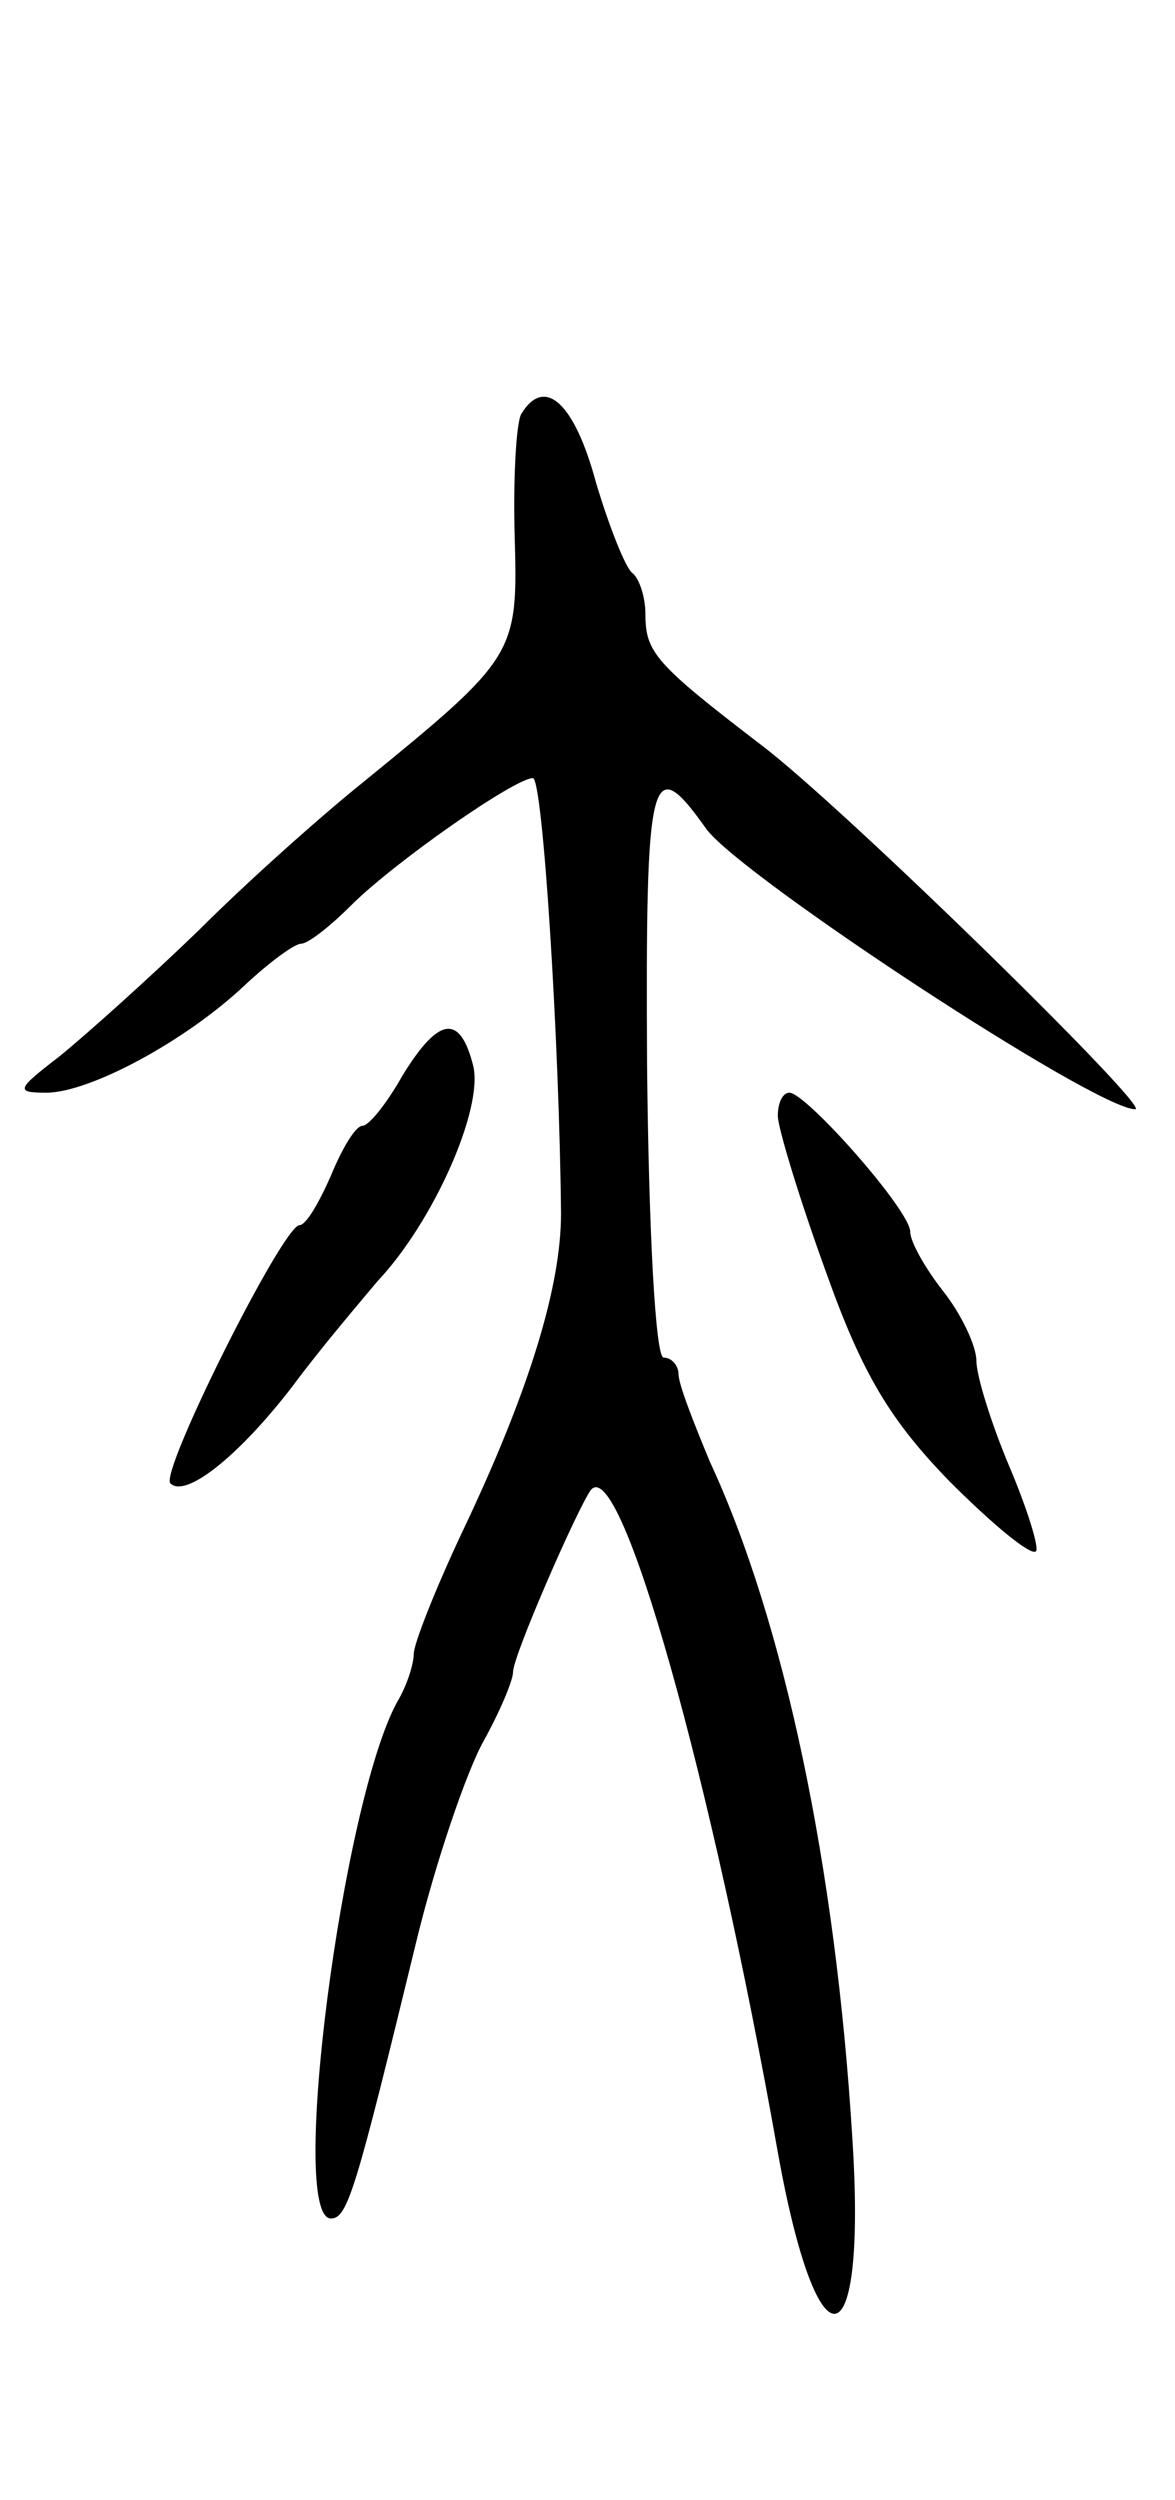 <svg version="1.0" xmlns="http://www.w3.org/2000/svg"
 width="71pt" height="151pt" viewBox="0 0 71 151"
 preserveAspectRatio="xMidYMid meet">
<g transform="translate(0,151) scale(0.1,-0.1)"
fill="#000000" stroke="none">
<path d="M315 1260 c-3 -5 -5 -38 -4 -74 2 -71 1 -73 -91 -148 -25 -20 -70
-60 -100 -90 -30 -29 -68 -63 -84 -76 -26 -20 -27 -22 -8 -22 26 0 84 31 120
65 15 14 30 25 34 25 4 0 17 10 30 23 26 26 99 77 110 77 6 0 16 -159 17 -263
0 -44 -19 -107 -60 -193 -16 -34 -29 -67 -29 -73 0 -6 -4 -19 -10 -29 -33 -60
-66 -312 -40 -312 10 0 15 17 51 165 12 50 31 105 41 123 10 18 18 37 18 42 0
10 39 99 47 110 18 22 73 -174 113 -400 24 -134 54 -129 45 9 -10 163 -41 311
-86 408 -10 24 -19 47 -19 53 0 5 -4 10 -9 10 -5 0 -9 78 -10 176 -1 179 2
191 36 143 22 -29 235 -169 259 -169 10 0 -177 183 -226 220 -64 49 -70 56
-70 79 0 11 -4 22 -8 25 -4 3 -14 28 -22 55 -13 48 -31 64 -45 41z"/>
<path d="M243 860 c-9 -16 -20 -30 -24 -30 -4 0 -12 -13 -19 -30 -7 -16 -15
-30 -19 -30 -10 0 -85 -150 -78 -156 9 -9 41 16 74 59 17 23 41 51 51 63 34
36 64 104 58 130 -8 32 -21 30 -43 -6z"/>
<path d="M470 836 c0 -7 13 -50 29 -94 22 -62 39 -90 75 -127 26 -26 49 -45
52 -42 2 2 -5 25 -16 51 -11 26 -20 55 -20 64 0 9 -9 28 -20 42 -11 14 -20 30
-20 36 0 13 -63 84 -73 84 -4 0 -7 -6 -7 -14z"/>
</g>
</svg>
